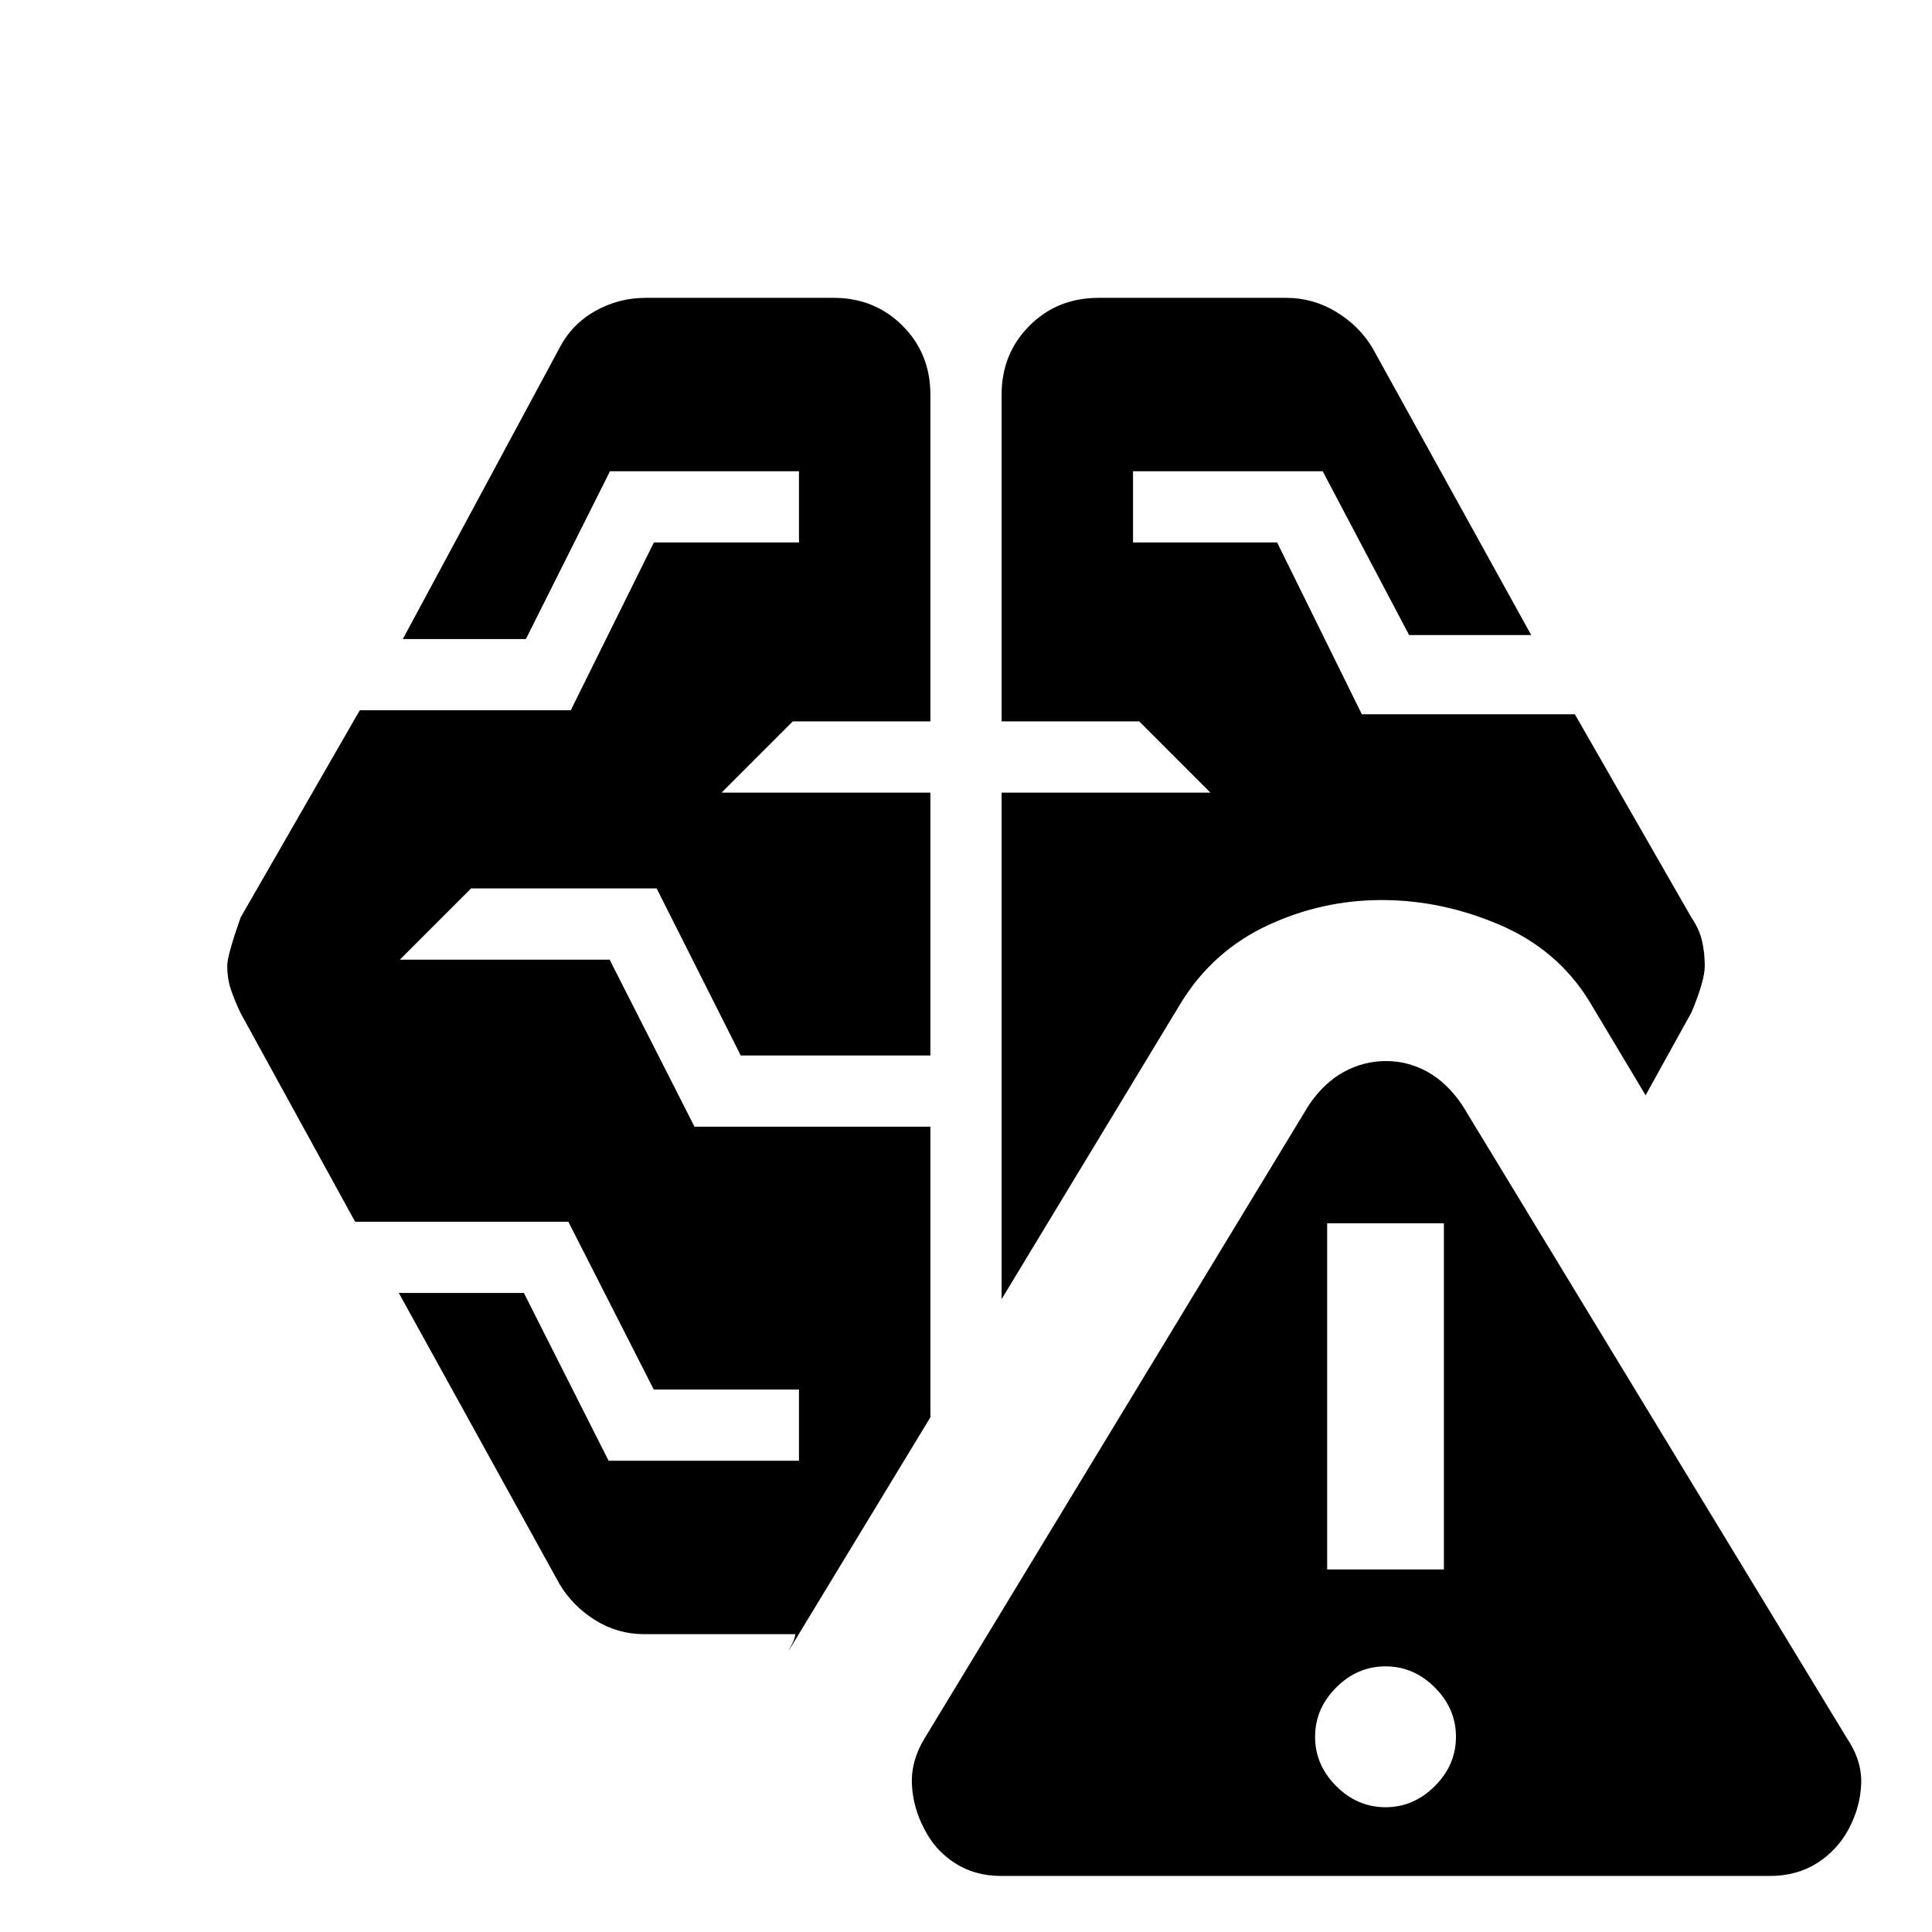 <svg xmlns="http://www.w3.org/2000/svg" height="24" viewBox="0 -960 960 960" width="24"><path d="M497.46-27.85q-13.15 0-23.08-6.45-9.92-6.45-15.15-17.01-5.61-10.61-6.11-22.19-.5-11.57 6.3-22.73l190.81-314.46q7.54-11.23 17.47-16.66 9.93-5.42 20.96-5.42 11.03 0 20.76 5.42 9.73 5.43 17.28 16.66L917.76-96.23q7.55 11.23 7.05 22.77t-6.12 22.13q-5.62 10.6-15.72 17.04-10.11 6.44-23.59 6.44H497.46Zm191-34.15q14 0 24.5-10.5t10.5-24.5q0-14-10.5-24.5t-24.5-10.5q-14 0-24.5 10.5T653.46-97q0 14 10.5 24.5t24.5 10.5Zm-368.61-86q-12.97 0-24.17-7-11.2-6.99-17.76-18.08l-79.76-144.46h62.15l42.1 83.38H397v-35.38h-72.15l-42.44-83.38H176.46L119.44-456.8q-2.7-5.74-4.61-11.23-1.91-5.48-1.91-12.19 0-5.01 6.62-23.86l59.23-103h104.85l41.29-83.38H397v-35.38h-93.9l-41.79 83.38h-61.15l77.76-144.46q6.14-11.94 17.79-18.51 11.65-6.57 25.14-6.57h93.3q20.47 0 34.31 13.85 13.85 13.84 13.85 34.31v162.3h-68.39l-35.38 35.39h103.77v130.61h-94.24l-41.78-83h-92.21l-35.39 35.39h104.23l42.17 83h117.22v144.38l-70.54 116.23q1.15-2.31 2.12-4.23.96-1.92 1.34-4.23h-75.38Zm339.61-32.15h58v-172h-58v172ZM497.69-314.46v-251.69h103.77l-35.38-35.39h-68.39v-162.3q0-20.47 13.85-34.31Q525.38-812 545.85-812h93.3q13.34 0 24.85 7 11.52 6.99 18.08 18.08l78.76 142.46h-60.66l-42.95-81.38H563v35.38h71.59l42.11 85.38h105.84l57.92 101q3.97 5.86 5.29 11.71 1.33 5.85 1.33 12.37 0 7.38-6.62 23.08l-22.77 41.15-28.23-47.15q-15.85-25.46-44.54-37.66-28.69-12.19-58.38-12.19t-56.66 12.58q-26.96 12.58-42.8 38.04l-89.39 147.69Z"/></svg>
